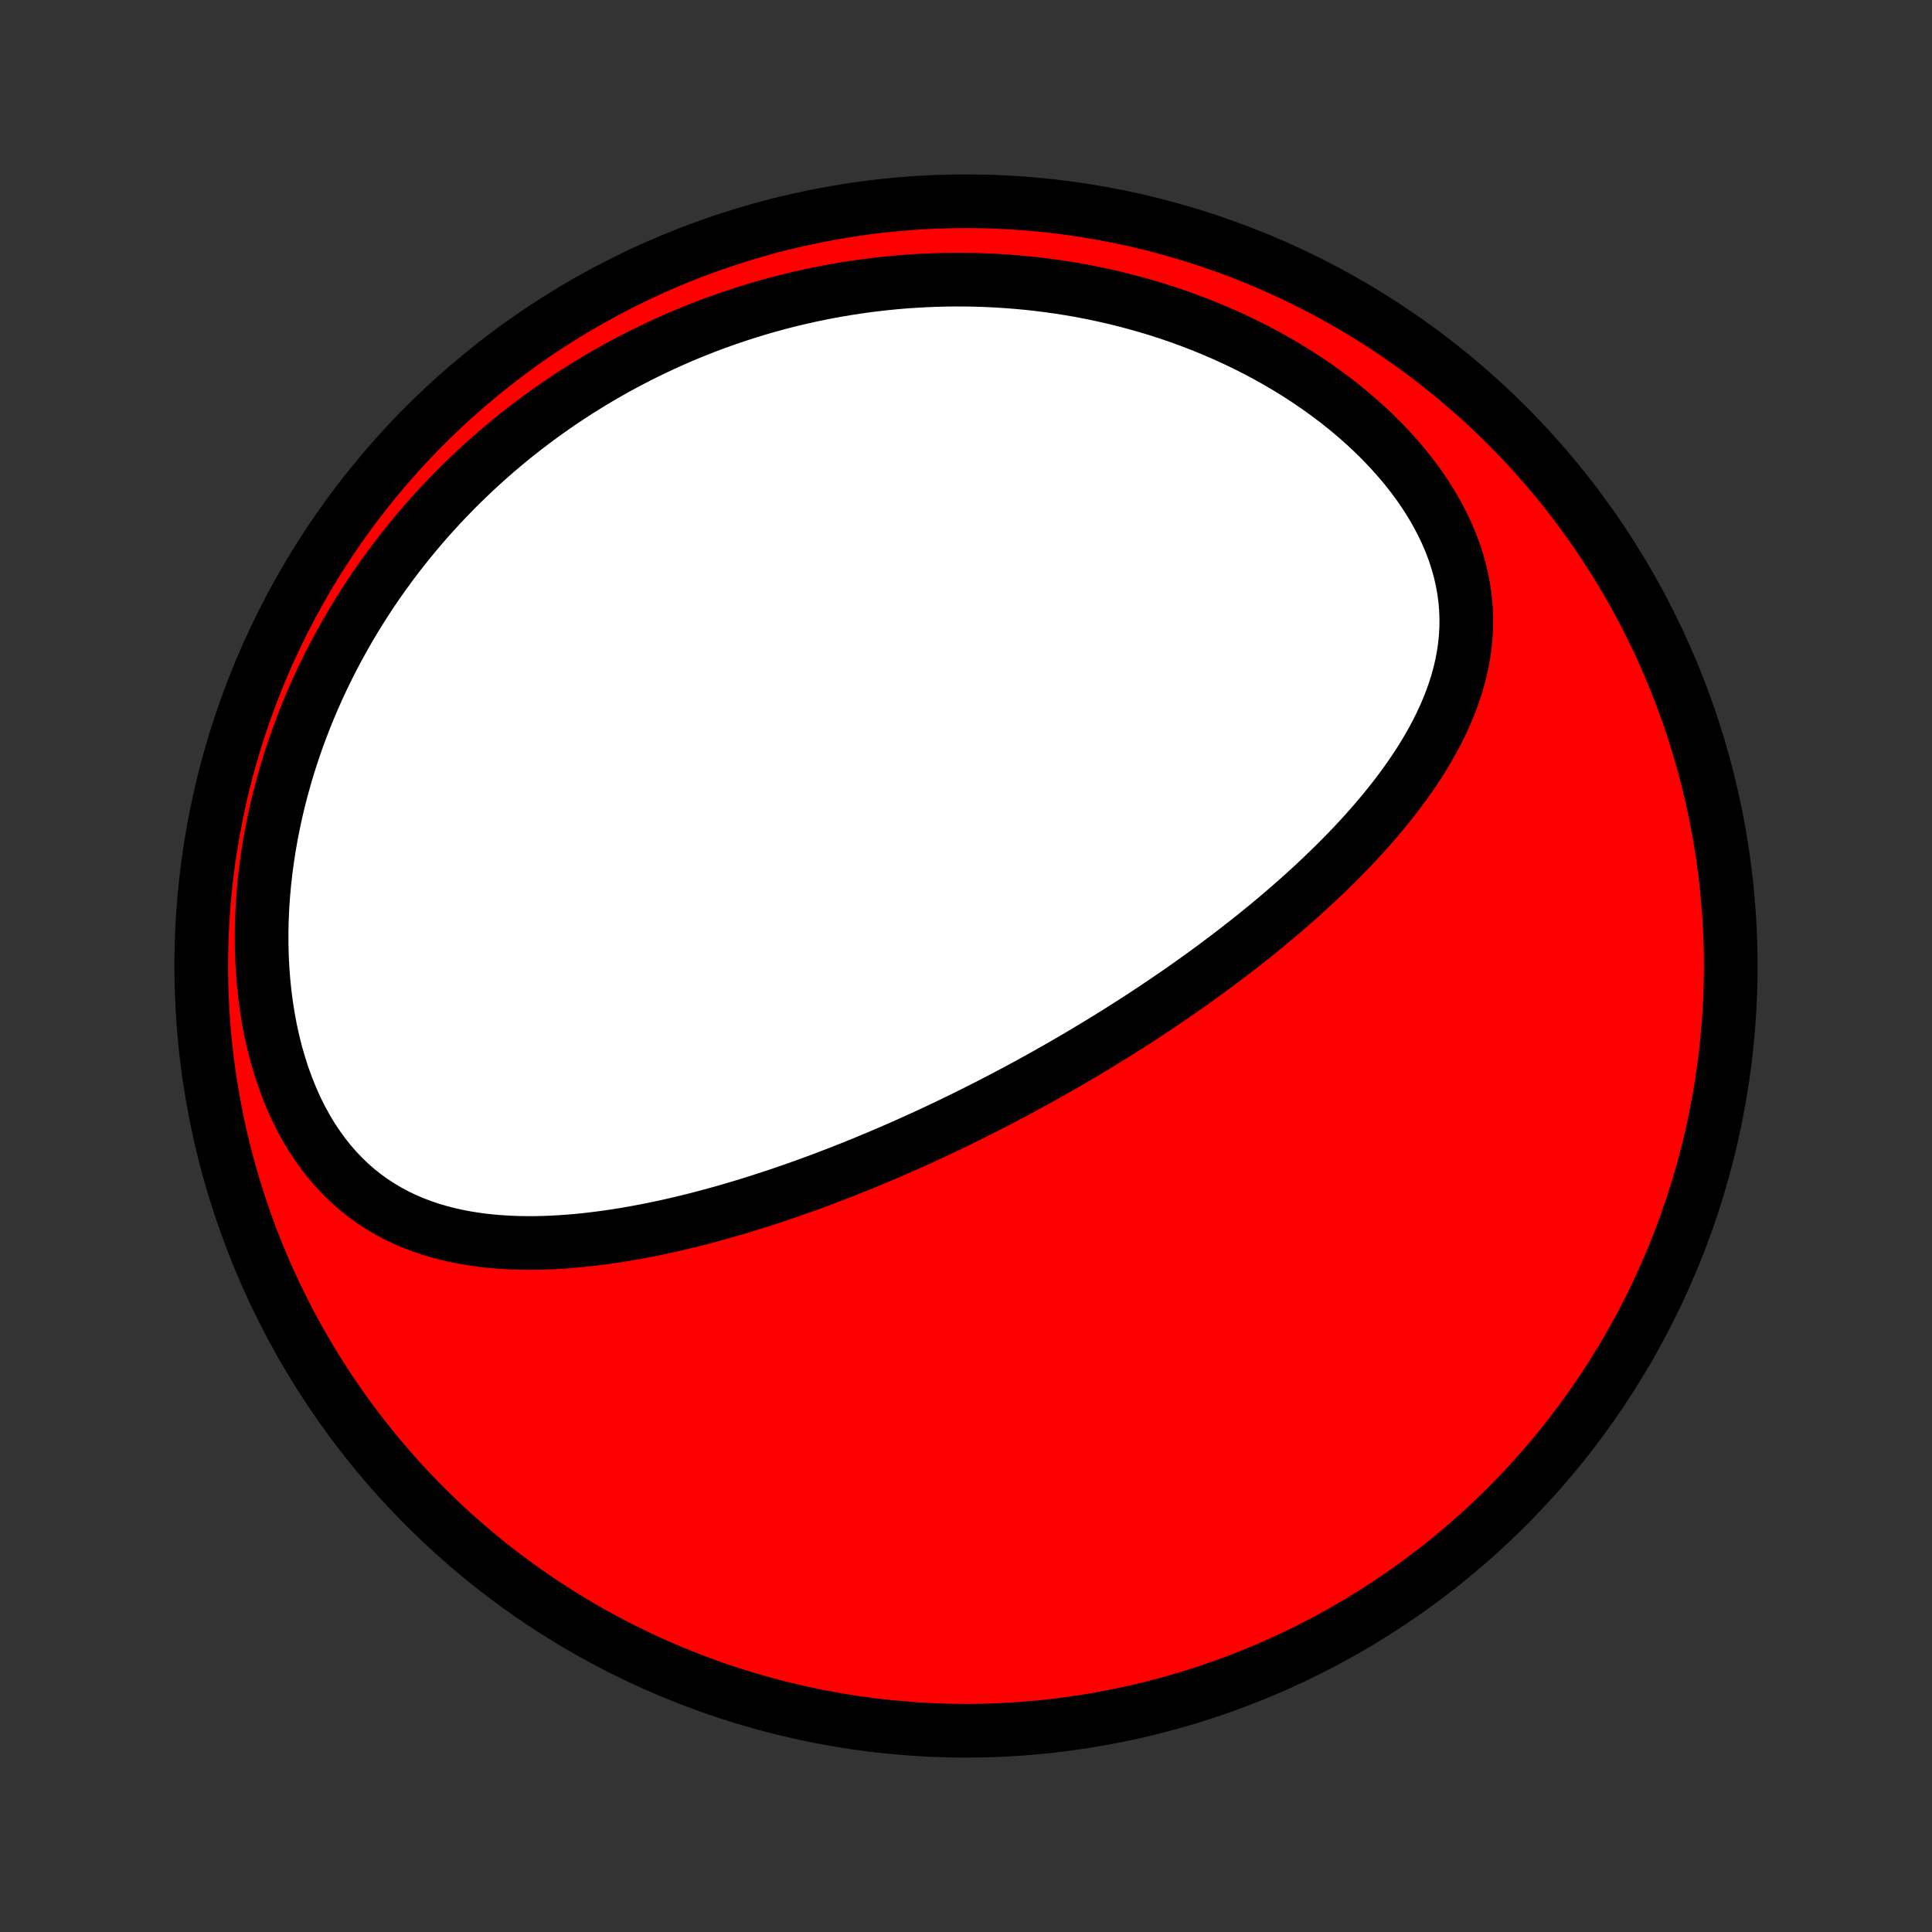 <?xml version="1.0" encoding="utf-8" standalone="no"?>
<!DOCTYPE svg PUBLIC "-//W3C//DTD SVG 1.1//EN"
  "http://www.w3.org/Graphics/SVG/1.1/DTD/svg11.dtd">
<!-- Created with matplotlib (http://matplotlib.org/) -->
<svg height="72pt" version="1.1" viewBox="0 0 72 72" width="72pt" xmlns="http://www.w3.org/2000/svg" xmlns:xlink="http://www.w3.org/1999/xlink">
 <rect x="0" y="0" width="72" height="72" fill="#333333" stroke="none"/>
 <defs>
  <style type="text/css">
*{stroke-linecap:butt;stroke-linejoin:round;}
  </style>
 </defs>
 <g id="figure_1">
  <g id="patch_1">
   <path d="
M0 72
L72 72
L72 0
L0 0
z
" style="fill:none;"/>
  </g>
  <g id="axes_1">
   <g id="PatchCollection_1">
    <defs>
     <path d="
M36 -7.5
C43.558 -7.5 50.808 -10.503 56.153 -15.848
C61.497 -21.192 64.5 -28.442 64.5 -36
C64.5 -43.558 61.497 -50.808 56.153 -56.153
C50.808 -61.497 43.558 -64.5 36 -64.5
C28.442 -64.5 21.192 -61.497 15.848 -56.153
C10.503 -50.808 7.5 -43.558 7.5 -36
C7.5 -28.442 10.503 -21.192 15.848 -15.848
C21.192 -10.503 28.442 -7.5 36 -7.5
z
" id="C0_0_a811fe30f3"/>
     <path d="
M37.647 -31.22
L37.875 -31.341
L38.103 -31.464
L38.331 -31.587
L38.558 -31.712
L38.785 -31.837
L39.012 -31.964
L39.238 -32.092
L39.464 -32.22
L39.691 -32.35
L39.916 -32.481
L40.142 -32.613
L40.368 -32.747
L40.594 -32.882
L40.82 -33.018
L41.046 -33.155
L41.272 -33.294
L41.498 -33.434
L41.724 -33.575
L41.95 -33.718
L42.177 -33.863
L42.404 -34.009
L42.631 -34.157
L42.858 -34.306
L43.085 -34.457
L43.313 -34.61
L43.541 -34.765
L43.769 -34.921
L43.998 -35.079
L44.227 -35.239
L44.456 -35.402
L44.685 -35.566
L44.915 -35.732
L45.145 -35.9
L45.376 -36.071
L45.606 -36.244
L45.837 -36.419
L46.068 -36.596
L46.3 -36.776
L46.531 -36.958
L46.763 -37.143
L46.995 -37.33
L47.227 -37.52
L47.458 -37.712
L47.69 -37.908
L47.922 -38.106
L48.153 -38.307
L48.384 -38.511
L48.615 -38.718
L48.845 -38.928
L49.075 -39.141
L49.303 -39.357
L49.531 -39.576
L49.758 -39.799
L49.984 -40.025
L50.208 -40.254
L50.431 -40.487
L50.652 -40.724
L50.871 -40.963
L51.087 -41.207
L51.302 -41.454
L51.513 -41.705
L51.722 -41.96
L51.927 -42.219
L52.129 -42.481
L52.326 -42.748
L52.519 -43.019
L52.707 -43.293
L52.89 -43.572
L53.067 -43.855
L53.238 -44.142
L53.402 -44.433
L53.558 -44.728
L53.707 -45.028
L53.848 -45.332
L53.979 -45.64
L54.101 -45.953
L54.212 -46.27
L54.312 -46.59
L54.4 -46.915
L54.476 -47.245
L54.539 -47.578
L54.588 -47.914
L54.622 -48.255
L54.642 -48.599
L54.645 -48.946
L54.632 -49.296
L54.603 -49.648
L54.556 -50.003
L54.492 -50.36
L54.41 -50.718
L54.311 -51.076
L54.193 -51.435
L54.058 -51.794
L53.905 -52.152
L53.734 -52.509
L53.547 -52.863
L53.343 -53.215
L53.123 -53.564
L52.888 -53.909
L52.637 -54.249
L52.373 -54.585
L52.094 -54.915
L51.803 -55.239
L51.501 -55.557
L51.186 -55.868
L50.861 -56.172
L50.526 -56.468
L50.182 -56.757
L49.83 -57.037
L49.469 -57.309
L49.102 -57.573
L48.728 -57.828
L48.349 -58.074
L47.964 -58.312
L47.575 -58.54
L47.181 -58.76
L46.784 -58.97
L46.384 -59.172
L45.981 -59.364
L45.576 -59.548
L45.169 -59.722
L44.761 -59.889
L44.352 -60.046
L43.942 -60.195
L43.532 -60.335
L43.121 -60.467
L42.711 -60.591
L42.301 -60.706
L41.892 -60.814
L41.484 -60.914
L41.077 -61.006
L40.671 -61.091
L40.266 -61.169
L39.863 -61.239
L39.462 -61.302
L39.063 -61.358
L38.666 -61.408
L38.27 -61.451
L37.877 -61.487
L37.486 -61.517
L37.097 -61.541
L36.711 -61.559
L36.327 -61.572
L35.946 -61.578
L35.567 -61.579
L35.19 -61.574
L34.816 -61.563
L34.445 -61.548
L34.076 -61.527
L33.71 -61.502
L33.346 -61.471
L32.985 -61.435
L32.626 -61.395
L32.27 -61.35
L31.916 -61.3
L31.565 -61.246
L31.216 -61.188
L30.87 -61.125
L30.527 -61.057
L30.185 -60.986
L29.846 -60.91
L29.51 -60.831
L29.176 -60.747
L28.844 -60.659
L28.514 -60.567
L28.187 -60.471
L27.862 -60.371
L27.539 -60.268
L27.218 -60.16
L26.9 -60.049
L26.583 -59.934
L26.269 -59.816
L25.956 -59.693
L25.646 -59.567
L25.337 -59.437
L25.031 -59.303
L24.726 -59.165
L24.424 -59.024
L24.123 -58.879
L23.824 -58.73
L23.527 -58.577
L23.232 -58.421
L22.938 -58.261
L22.647 -58.097
L22.357 -57.929
L22.069 -57.757
L21.782 -57.581
L21.498 -57.402
L21.215 -57.218
L20.933 -57.031
L20.654 -56.839
L20.376 -56.643
L20.1 -56.443
L19.826 -56.239
L19.553 -56.031
L19.283 -55.819
L19.014 -55.602
L18.746 -55.38
L18.481 -55.155
L18.218 -54.925
L17.956 -54.69
L17.696 -54.45
L17.439 -54.206
L17.183 -53.958
L16.929 -53.704
L16.678 -53.445
L16.428 -53.182
L16.181 -52.913
L15.936 -52.64
L15.694 -52.361
L15.454 -52.077
L15.217 -51.788
L14.982 -51.493
L14.75 -51.193
L14.521 -50.888
L14.295 -50.577
L14.072 -50.26
L13.852 -49.938
L13.636 -49.61
L13.423 -49.276
L13.214 -48.937
L13.009 -48.592
L12.808 -48.24
L12.611 -47.884
L12.418 -47.521
L12.23 -47.152
L12.047 -46.778
L11.869 -46.397
L11.696 -46.011
L11.528 -45.619
L11.367 -45.221
L11.211 -44.818
L11.061 -44.409
L10.918 -43.995
L10.782 -43.575
L10.653 -43.15
L10.531 -42.72
L10.416 -42.285
L10.31 -41.846
L10.212 -41.403
L10.122 -40.955
L10.042 -40.504
L9.97 -40.049
L9.908 -39.591
L9.855 -39.131
L9.813 -38.668
L9.781 -38.204
L9.76 -37.738
L9.749 -37.272
L9.75 -36.806
L9.762 -36.341
L9.786 -35.877
L9.821 -35.415
L9.869 -34.956
L9.929 -34.5
L10.001 -34.049
L10.085 -33.604
L10.183 -33.164
L10.292 -32.732
L10.415 -32.308
L10.549 -31.892
L10.697 -31.487
L10.856 -31.092
L11.027 -30.709
L11.21 -30.338
L11.405 -29.98
L11.611 -29.636
L11.828 -29.307
L12.055 -28.992
L12.292 -28.693
L12.539 -28.409
L12.795 -28.141
L13.059 -27.888
L13.33 -27.652
L13.61 -27.431
L13.896 -27.226
L14.188 -27.036
L14.485 -26.861
L14.788 -26.7
L15.096 -26.553
L15.408 -26.42
L15.723 -26.3
L16.041 -26.192
L16.362 -26.097
L16.686 -26.012
L17.011 -25.939
L17.338 -25.875
L17.666 -25.822
L17.995 -25.778
L18.325 -25.742
L18.655 -25.715
L18.985 -25.695
L19.315 -25.683
L19.644 -25.678
L19.973 -25.679
L20.301 -25.687
L20.628 -25.7
L20.954 -25.719
L21.279 -25.743
L21.602 -25.772
L21.924 -25.806
L22.244 -25.844
L22.562 -25.886
L22.879 -25.931
L23.194 -25.981
L23.506 -26.034
L23.817 -26.09
L24.126 -26.149
L24.433 -26.211
L24.737 -26.275
L25.04 -26.342
L25.34 -26.412
L25.638 -26.483
L25.934 -26.557
L26.228 -26.633
L26.52 -26.711
L26.809 -26.791
L27.096 -26.872
L27.382 -26.955
L27.665 -27.039
L27.946 -27.125
L28.224 -27.212
L28.501 -27.301
L28.776 -27.391
L29.049 -27.482
L29.319 -27.574
L29.588 -27.667
L29.855 -27.762
L30.12 -27.857
L30.383 -27.953
L30.645 -28.05
L30.904 -28.149
L31.162 -28.248
L31.419 -28.348
L31.673 -28.448
L31.927 -28.55
L32.178 -28.652
L32.428 -28.756
L32.677 -28.859
L32.924 -28.964
L33.17 -29.07
L33.415 -29.176
L33.658 -29.283
L33.9 -29.39
L34.141 -29.499
L34.381 -29.608
L34.62 -29.718
L34.858 -29.829
L35.094 -29.94
L35.33 -30.052
L35.565 -30.166
L35.799 -30.279
L36.032 -30.394
L36.265 -30.509
L36.497 -30.626
L36.728 -30.743
L36.959 -30.861
L37.188 -30.979
z
" id="C0_1_474cc69732"/>
    </defs>
    <g clip-path="url(#p1bffca34e9)">
     <use style="fill:#ff0000;stroke:#000000;stroke-width:2.0;" x="0.0" xlink:href="#C0_0_a811fe30f3" y="72.0"/>
    </g>
    <g clip-path="url(#p1bffca34e9)">
     <use style="fill:#ffffff;stroke:#000000;stroke-width:2.0;" x="0.0" xlink:href="#C0_1_474cc69732" y="72.0"/>
    </g>
   </g>
  </g>
 </g>
 <defs>
  <clipPath id="p1bffca34e9">
   <rect height="72.0" width="72.0" x="0.0" y="0.0"/>
  </clipPath>
 </defs>
</svg>
